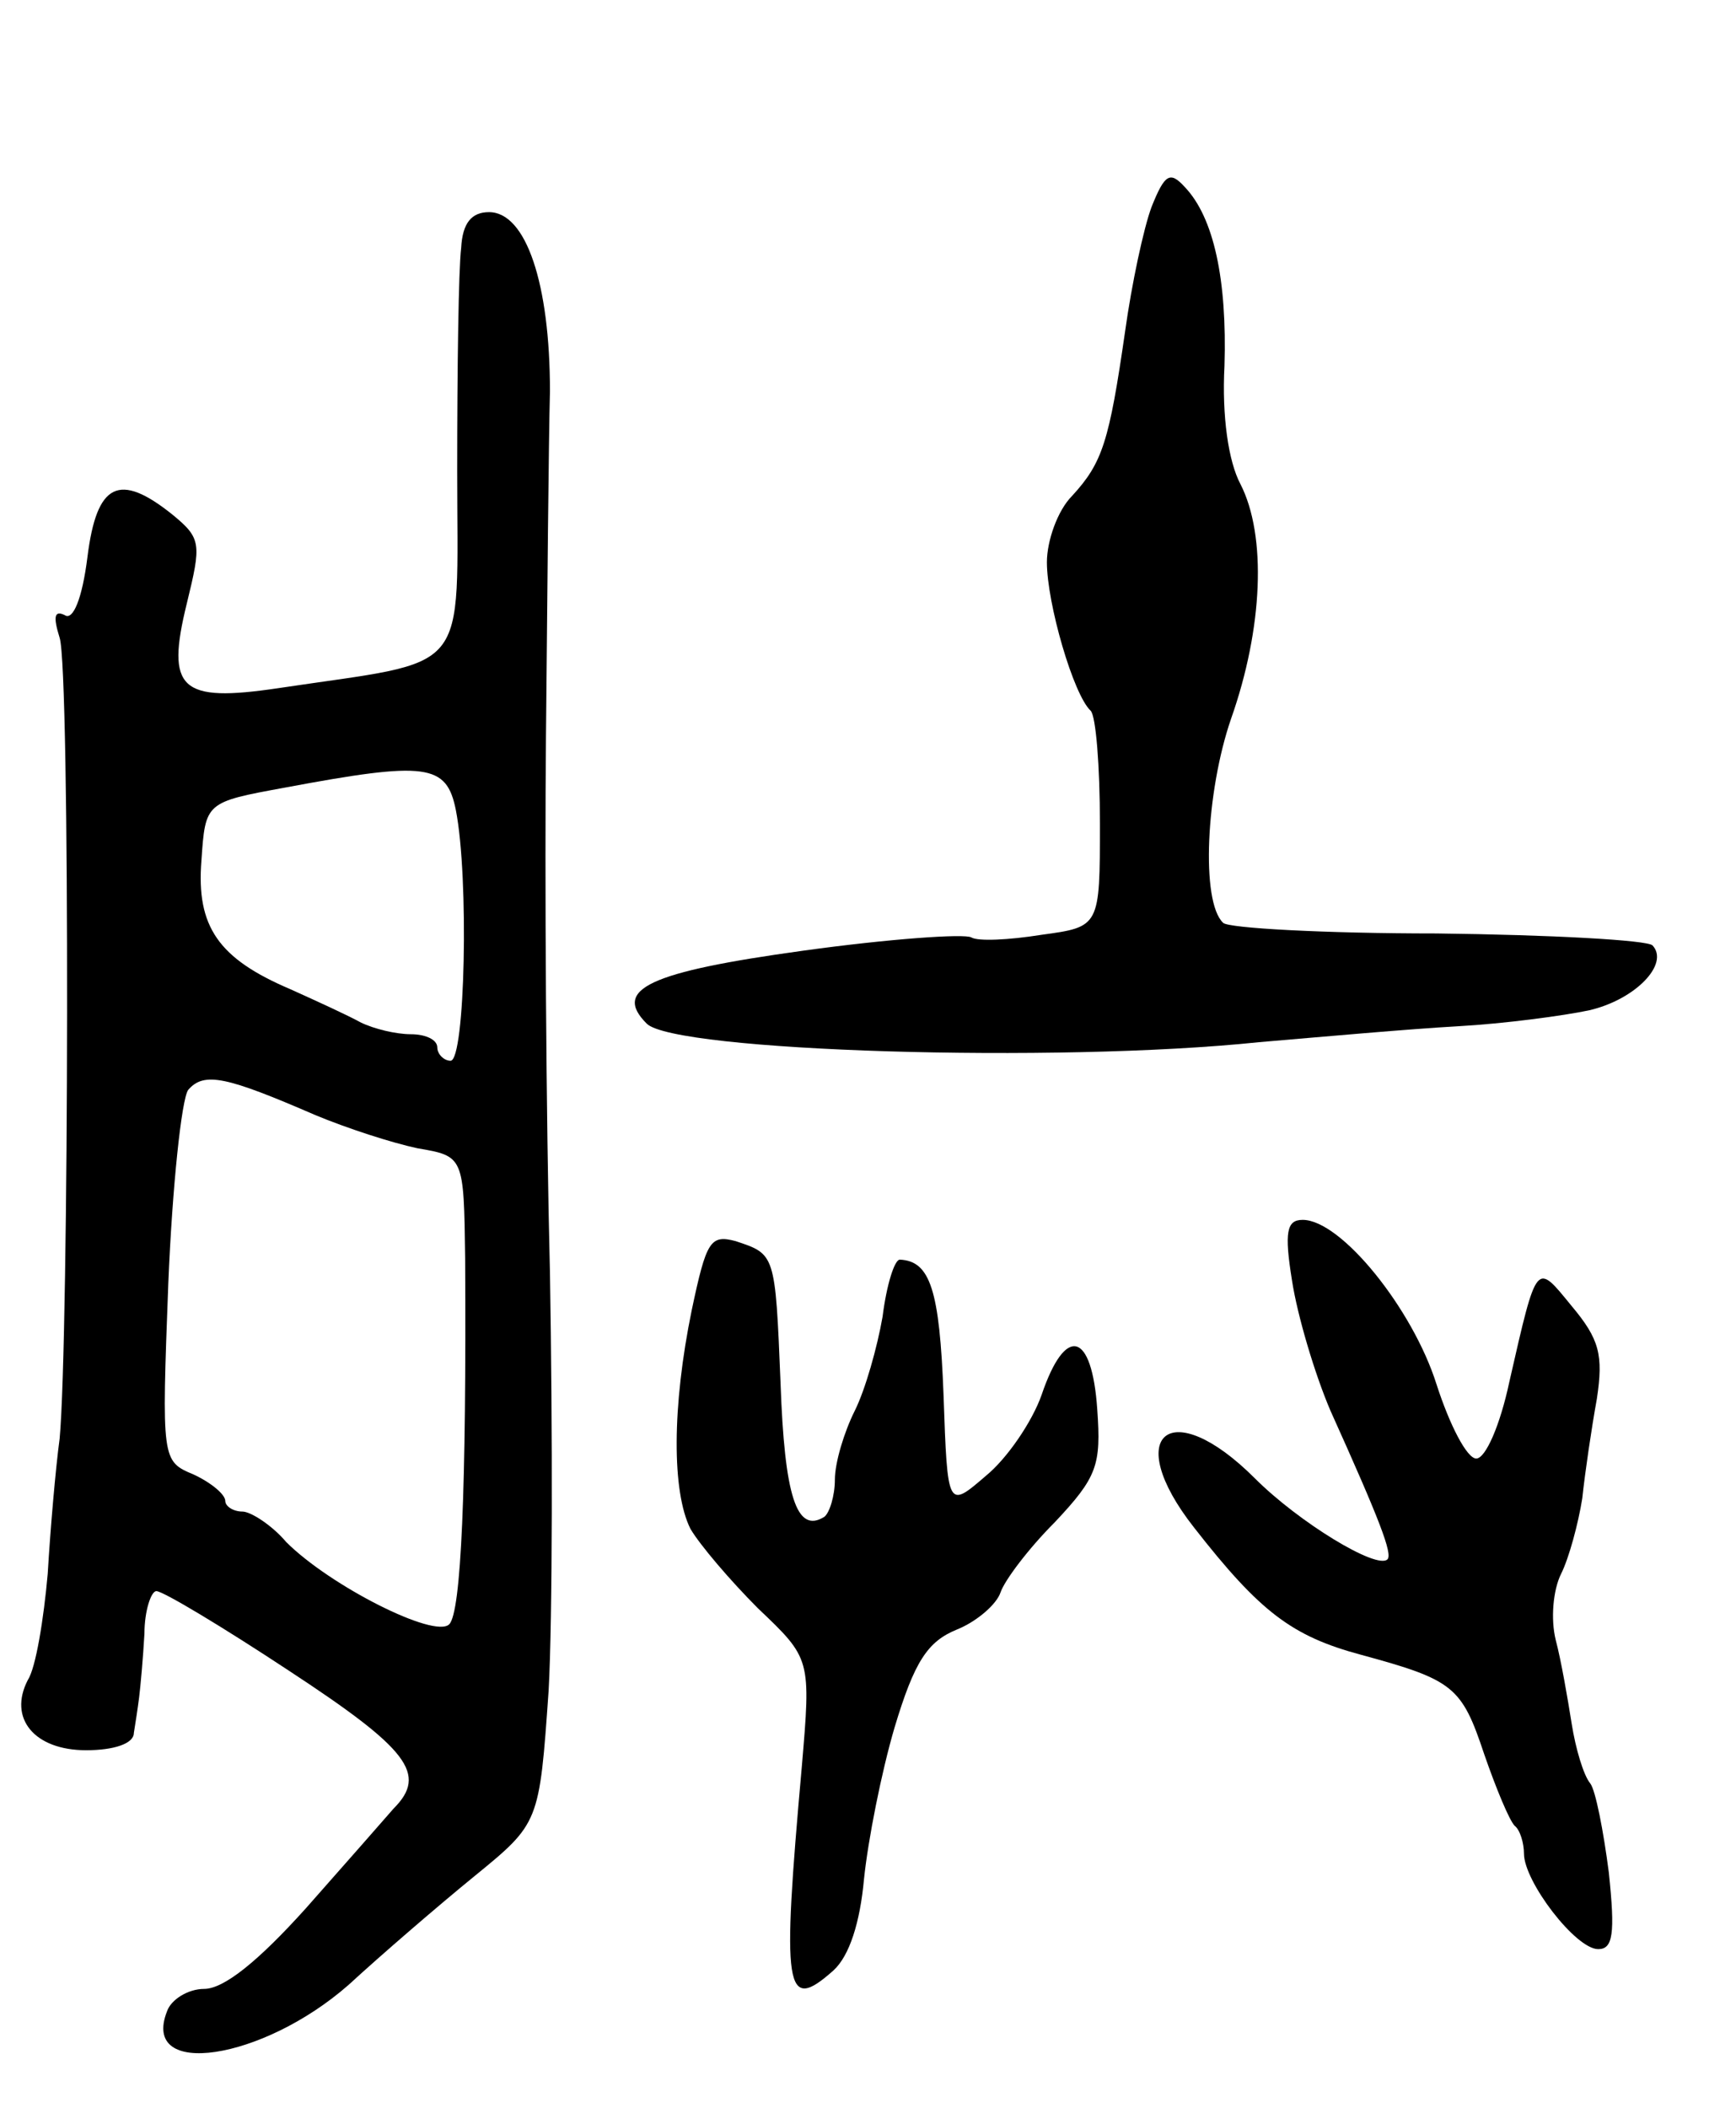 <svg version="1.0" xmlns="http://www.w3.org/2000/svg"
 width="131pt" height="159pt" viewBox="0 0 131 159"
 preserveAspectRatio="xMidYMid meet">
<g transform="translate(0,159) scale(0.1,-0.1)"
fill="#000000" stroke="none">
<path d="M869 1434 c-6 -16 -15 -58 -20 -94 -12 -83 -17 -99 -40 -124 -11 -11
-19 -34 -19 -50 0 -31 20 -100 33 -112 4 -4 7 -42 7 -85 0 -78 0 -78 -44 -84
-25 -4 -48 -5 -53 -2 -5 3 -62 -1 -127 -10 -116 -16 -144 -29 -118 -55 21 -21
309 -30 462 -14 47 4 114 10 150 12 36 2 80 8 99 12 35 8 61 35 48 49 -4 4
-77 8 -163 9 -85 0 -157 4 -161 8 -17 16 -13 99 6 154 24 68 27 138 7 177 -9
17 -14 51 -12 89 2 65 -8 112 -30 135 -11 12 -15 10 -25 -15z"/>
<path d="M348 1403 c-2 -16 -3 -91 -3 -168 0 -157 12 -142 -135 -164 -74 -11
-85 -1 -69 64 11 45 11 49 -11 67 -40 32 -57 24 -64 -32 -4 -32 -11 -48 -17
-44 -8 4 -9 -1 -4 -17 8 -24 7 -529 0 -604 -3 -22 -7 -68 -9 -102 -3 -34 -9
-71 -15 -80 -15 -29 5 -53 44 -53 21 0 36 5 36 13 1 6 3 19 4 27 1 8 3 30 4
48 0 17 5 32 9 32 5 0 50 -27 100 -60 90 -59 105 -78 79 -104 -6 -7 -36 -41
-66 -75 -36 -40 -62 -61 -77 -61 -12 0 -25 -8 -28 -17 -20 -51 72 -37 137 20
25 23 68 60 95 82 49 40 49 40 56 140 3 55 3 197 1 315 -3 118 -4 301 -3 405
1 105 2 222 3 260 0 81 -18 135 -46 135 -13 0 -20 -8 -21 -27z m-4 -424 c10
-51 7 -189 -4 -189 -5 0 -10 5 -10 10 0 6 -9 10 -20 10 -11 0 -28 4 -38 9 -9
5 -33 16 -53 25 -54 23 -71 47 -67 97 3 44 3 44 63 55 107 20 122 18 129 -17z
m-106 -230 c24 -10 58 -21 77 -25 35 -6 35 -6 36 -83 1 -174 -3 -267 -12 -276
-11 -11 -90 29 -123 62 -11 13 -27 23 -33 23 -7 0 -13 4 -13 8 0 5 -11 14 -24
20 -24 10 -24 11 -19 144 3 73 10 139 15 146 12 14 29 10 96 -19z"/>
<path d="M975 624 c4 -26 17 -70 29 -98 37 -82 47 -108 43 -112 -8 -8 -67 28
-100 61 -64 64 -101 33 -46 -37 50 -64 74 -82 126 -96 70 -19 76 -24 93 -75 9
-26 19 -50 23 -54 4 -3 7 -13 7 -21 0 -21 39 -72 56 -72 11 0 13 11 8 58 -4
31 -10 62 -14 67 -5 6 -11 26 -14 45 -3 19 -8 48 -12 63 -4 16 -2 38 4 50 6
12 13 38 16 57 2 19 7 53 11 75 5 33 2 45 -19 70 -27 33 -26 35 -47 -57 -7
-33 -18 -58 -25 -58 -7 0 -20 25 -30 56 -18 57 -72 124 -101 124 -12 0 -14 -9
-8 -46z"/>
<path d="M522 602 c-15 -73 -15 -137 -1 -165 7 -12 30 -39 51 -60 40 -38 40
-38 33 -120 -15 -168 -13 -186 24 -153 12 11 20 36 23 69 3 29 13 80 23 114
15 50 25 65 47 74 15 6 30 19 33 28 3 9 21 33 41 53 32 34 35 43 32 85 -4 59
-24 64 -42 11 -7 -20 -26 -48 -42 -61 -29 -25 -29 -25 -32 61 -3 79 -10 101
-33 102 -4 0 -10 -19 -13 -43 -4 -23 -13 -55 -21 -71 -8 -16 -15 -39 -15 -52
0 -12 -4 -25 -8 -28 -21 -13 -30 16 -33 101 -4 98 -4 97 -34 107 -19 5 -22 0
-33 -52z"/>
</g>
</svg>
